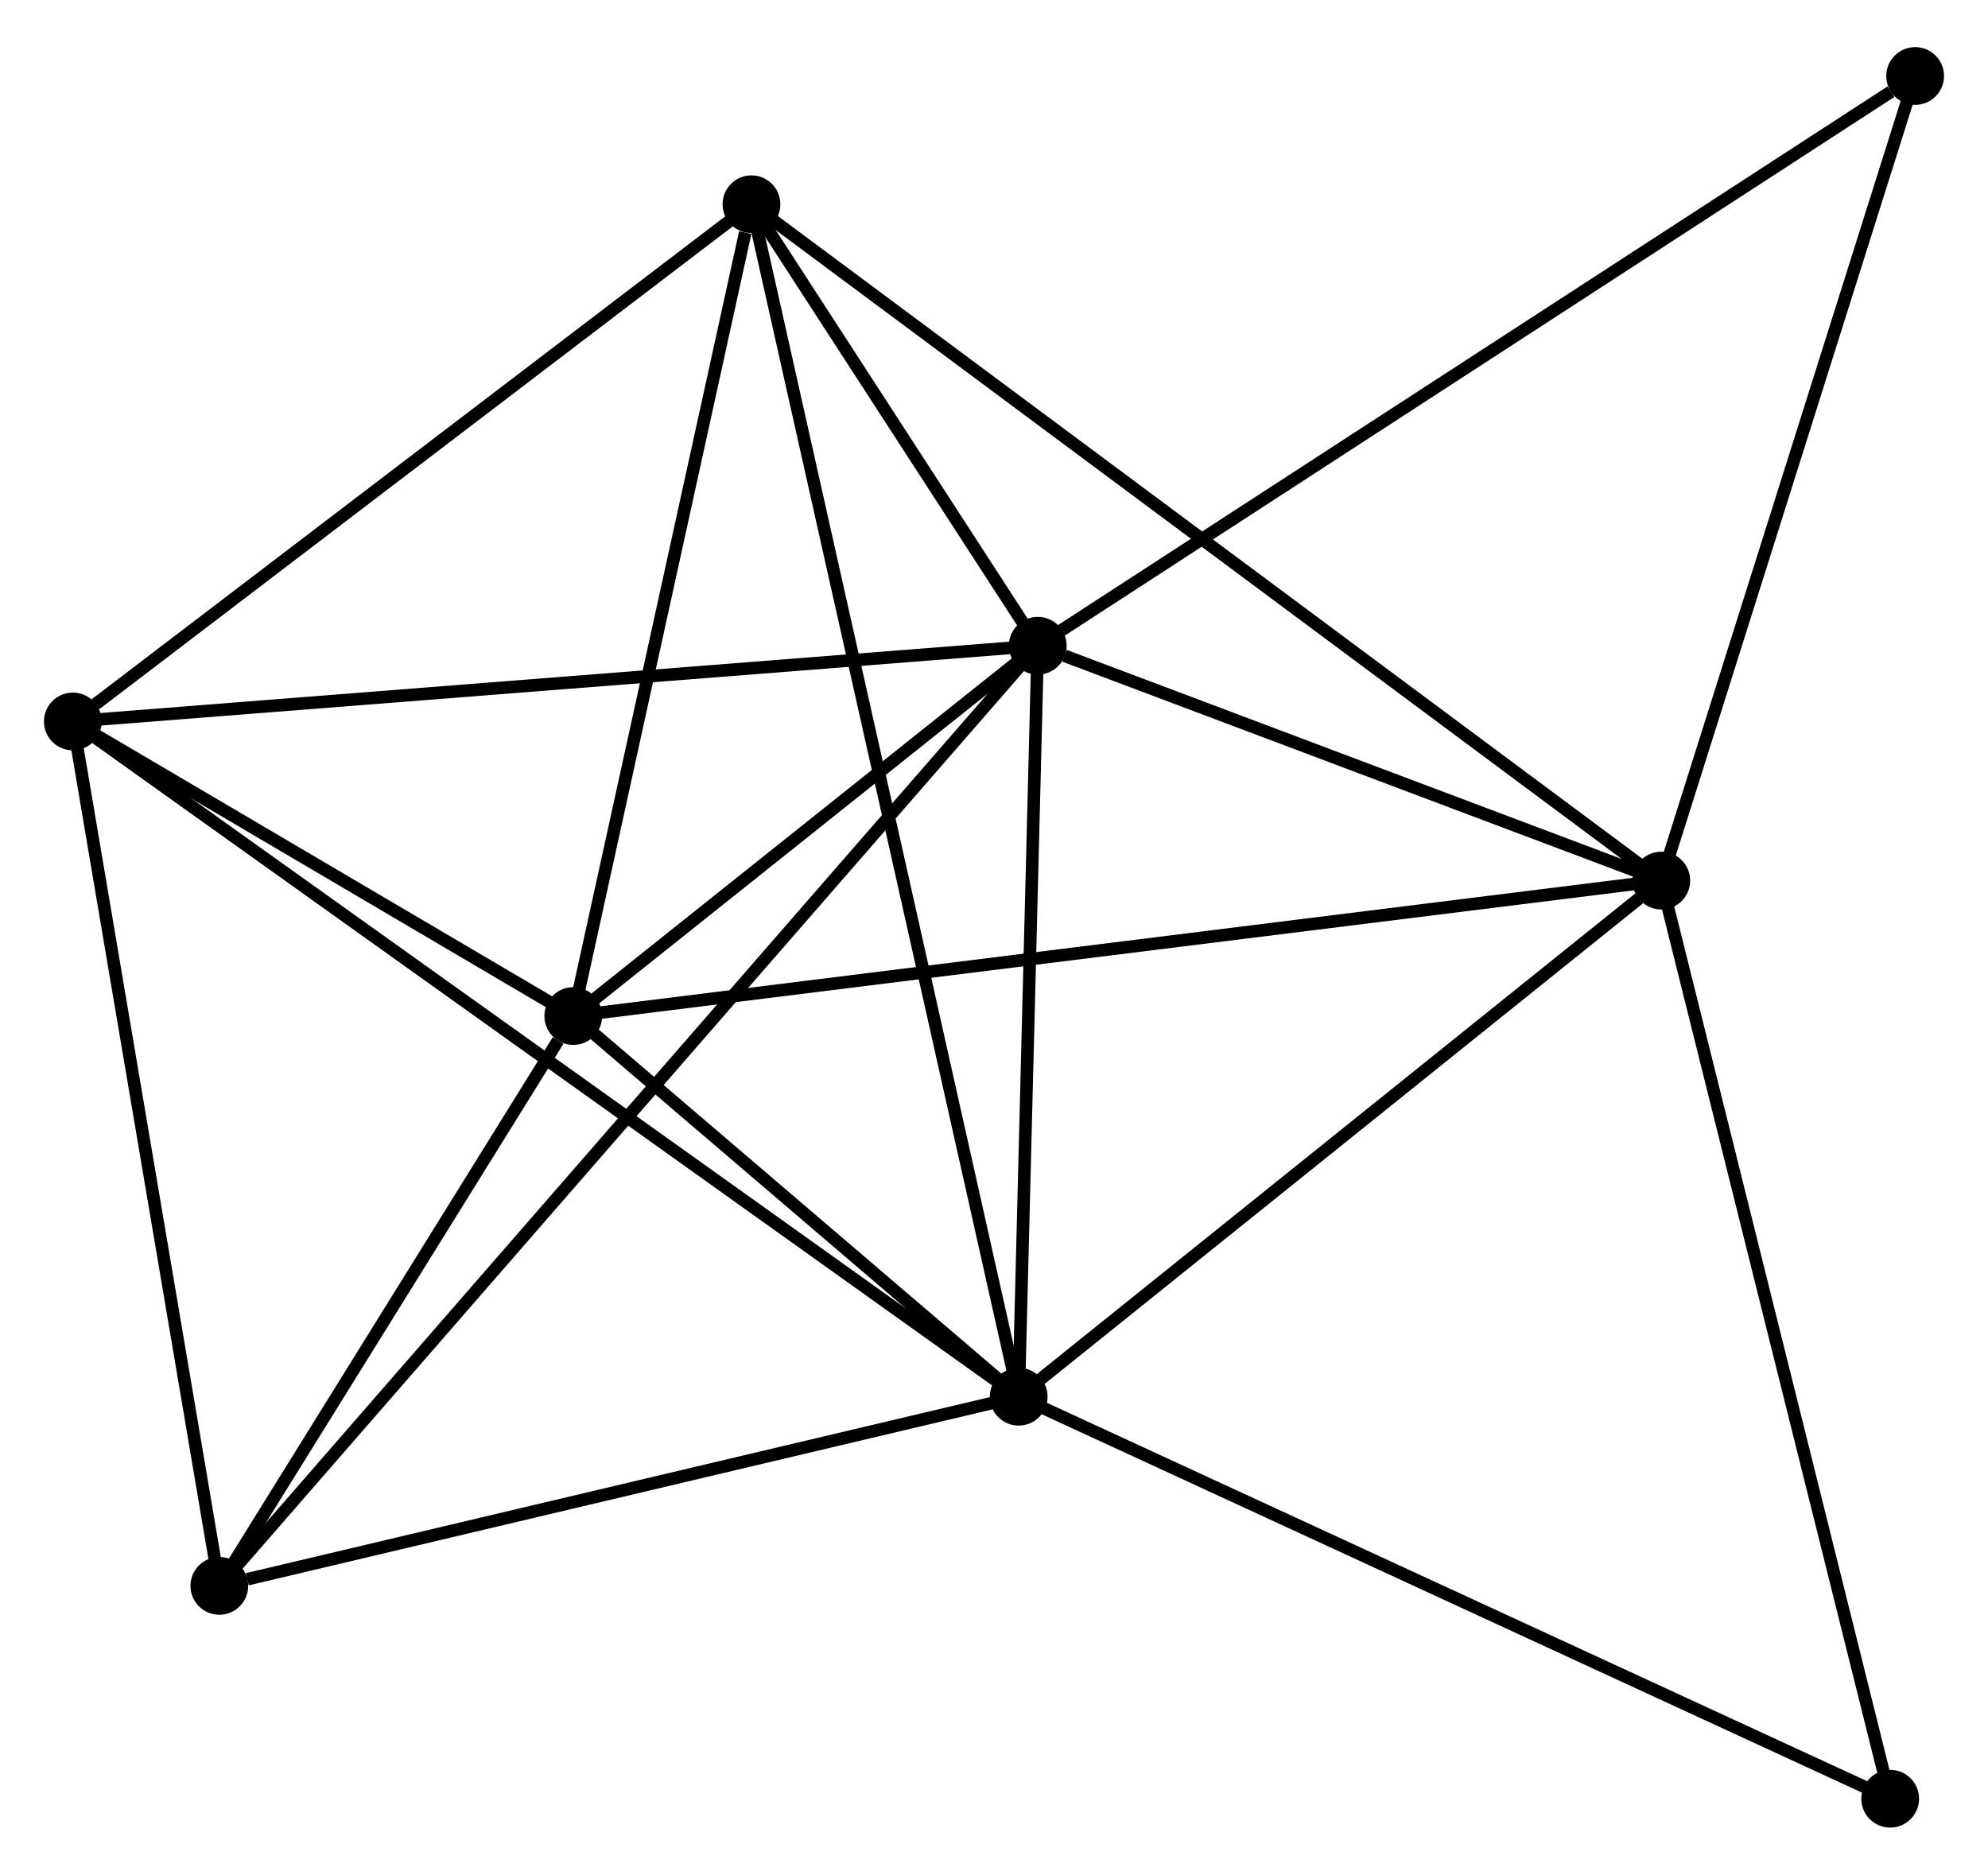 <?xml version="1.0" encoding="UTF-8" standalone="no"?>
<!DOCTYPE svg PUBLIC "-//W3C//DTD SVG 1.1//EN"
 "http://www.w3.org/Graphics/SVG/1.1/DTD/svg11.dtd">
<!-- Generated by graphviz version 2.36.0 (20140111.2315)
 -->
<!-- Title: %3 Pages: 1 -->
<svg width="158pt" height="149pt"
 viewBox="0.00 0.00 158.31 148.79" xmlns="http://www.w3.org/2000/svg" xmlns:xlink="http://www.w3.org/1999/xlink">
<g id="graph0" class="graph" transform="scale(1 1) rotate(0) translate(4 144.793)">
<title>%3</title>
<!-- 0 -->
<g id="node1" class="node"><title>0</title>
<ellipse fill="black" stroke="black" cx="78.639" cy="-93.622" rx="1.8" ry="1.8"/>
</g>
<!-- 1 -->
<g id="node2" class="node"><title>1</title>
<ellipse fill="black" stroke="black" cx="77.122" cy="-33.815" rx="1.8" ry="1.8"/>
</g>
<!-- 0&#45;&#45;1 -->
<g id="edge1" class="edge"><title>0&#45;&#45;1</title>
<path fill="none" stroke="black" d="M78.588,-91.632C78.358,-82.552 77.408,-45.096 77.174,-35.874"/>
</g>
<!-- 2 -->
<g id="node3" class="node"><title>2</title>
<ellipse fill="black" stroke="black" cx="41.651" cy="-64.131" rx="1.8" ry="1.8"/>
</g>
<!-- 0&#45;&#45;2 -->
<g id="edge2" class="edge"><title>0&#45;&#45;2</title>
<path fill="none" stroke="black" d="M77.049,-92.355C70.965,-87.504 49.196,-70.147 43.194,-65.361"/>
</g>
<!-- 3 -->
<g id="node4" class="node"><title>3</title>
<ellipse fill="black" stroke="black" cx="128.293" cy="-74.917" rx="1.8" ry="1.8"/>
</g>
<!-- 0&#45;&#45;3 -->
<g id="edge3" class="edge"><title>0&#45;&#45;3</title>
<path fill="none" stroke="black" d="M80.772,-92.819C88.94,-89.742 118.164,-78.732 126.222,-75.697"/>
</g>
<!-- 4 -->
<g id="node5" class="node"><title>4</title>
<ellipse fill="black" stroke="black" cx="1.8" cy="-87.588" rx="1.8" ry="1.8"/>
</g>
<!-- 0&#45;&#45;4 -->
<g id="edge4" class="edge"><title>0&#45;&#45;4</title>
<path fill="none" stroke="black" d="M76.739,-93.473C66.109,-92.638 14.09,-88.553 3.633,-87.732"/>
</g>
<!-- 5 -->
<g id="node6" class="node"><title>5</title>
<ellipse fill="black" stroke="black" cx="55.842" cy="-128.78" rx="1.8" ry="1.8"/>
</g>
<!-- 0&#45;&#45;5 -->
<g id="edge5" class="edge"><title>0&#45;&#45;5</title>
<path fill="none" stroke="black" d="M77.659,-95.133C73.978,-100.811 60.977,-120.861 57.004,-126.989"/>
</g>
<!-- 6 -->
<g id="node7" class="node"><title>6</title>
<ellipse fill="black" stroke="black" cx="13.466" cy="-18.751" rx="1.8" ry="1.8"/>
</g>
<!-- 0&#45;&#45;6 -->
<g id="edge6" class="edge"><title>0&#45;&#45;6</title>
<path fill="none" stroke="black" d="M77.278,-92.059C68.796,-82.315 23.279,-30.025 14.82,-20.307"/>
</g>
<!-- 7 -->
<g id="node8" class="node"><title>7</title>
<ellipse fill="black" stroke="black" cx="148.509" cy="-138.993" rx="1.8" ry="1.8"/>
</g>
<!-- 0&#45;&#45;7 -->
<g id="edge7" class="edge"><title>0&#45;&#45;7</title>
<path fill="none" stroke="black" d="M80.366,-94.744C89.948,-100.966 136.514,-131.204 146.585,-137.744"/>
</g>
<!-- 1&#45;&#45;2 -->
<g id="edge8" class="edge"><title>1&#45;&#45;2</title>
<path fill="none" stroke="black" d="M75.598,-35.118C69.763,-40.104 48.887,-57.947 43.13,-62.867"/>
</g>
<!-- 1&#45;&#45;3 -->
<g id="edge9" class="edge"><title>1&#45;&#45;3</title>
<path fill="none" stroke="black" d="M78.825,-35.182C86.594,-41.423 118.641,-67.164 126.531,-73.502"/>
</g>
<!-- 1&#45;&#45;4 -->
<g id="edge10" class="edge"><title>1&#45;&#45;4</title>
<path fill="none" stroke="black" d="M75.549,-34.938C65.746,-41.936 13.142,-79.491 3.365,-86.471"/>
</g>
<!-- 1&#45;&#45;5 -->
<g id="edge11" class="edge"><title>1&#45;&#45;5</title>
<path fill="none" stroke="black" d="M76.678,-35.798C73.908,-48.157 59.046,-114.481 56.284,-126.808"/>
</g>
<!-- 1&#45;&#45;6 -->
<g id="edge12" class="edge"><title>1&#45;&#45;6</title>
<path fill="none" stroke="black" d="M75.286,-33.38C66.153,-31.219 25.672,-21.64 15.694,-19.279"/>
</g>
<!-- 8 -->
<g id="node9" class="node"><title>8</title>
<ellipse fill="black" stroke="black" cx="146.521" cy="-1.8" rx="1.8" ry="1.8"/>
</g>
<!-- 1&#45;&#45;8 -->
<g id="edge13" class="edge"><title>1&#45;&#45;8</title>
<path fill="none" stroke="black" d="M78.838,-33.024C88.356,-28.633 134.607,-7.296 144.611,-2.681"/>
</g>
<!-- 2&#45;&#45;3 -->
<g id="edge14" class="edge"><title>2&#45;&#45;3</title>
<path fill="none" stroke="black" d="M43.461,-64.357C54.737,-65.76 115.247,-73.293 126.493,-74.693"/>
</g>
<!-- 2&#45;&#45;4 -->
<g id="edge15" class="edge"><title>2&#45;&#45;4</title>
<path fill="none" stroke="black" d="M39.939,-65.139C33.384,-68.998 9.929,-82.803 3.462,-86.61"/>
</g>
<!-- 2&#45;&#45;5 -->
<g id="edge16" class="edge"><title>2&#45;&#45;5</title>
<path fill="none" stroke="black" d="M42.061,-65.996C44.097,-75.271 53.121,-116.384 55.345,-126.517"/>
</g>
<!-- 2&#45;&#45;6 -->
<g id="edge17" class="edge"><title>2&#45;&#45;6</title>
<path fill="none" stroke="black" d="M40.44,-62.181C35.804,-54.717 19.215,-28.008 14.641,-20.643"/>
</g>
<!-- 3&#45;&#45;5 -->
<g id="edge18" class="edge"><title>3&#45;&#45;5</title>
<path fill="none" stroke="black" d="M126.78,-76.042C117.351,-83.052 66.751,-120.67 57.347,-127.662"/>
</g>
<!-- 3&#45;&#45;7 -->
<g id="edge19" class="edge"><title>3&#45;&#45;7</title>
<path fill="none" stroke="black" d="M128.876,-76.765C131.828,-86.122 145.095,-128.172 147.961,-137.259"/>
</g>
<!-- 3&#45;&#45;8 -->
<g id="edge20" class="edge"><title>3&#45;&#45;8</title>
<path fill="none" stroke="black" d="M128.743,-73.109C131.243,-63.081 143.392,-14.352 146.019,-3.813"/>
</g>
<!-- 4&#45;&#45;5 -->
<g id="edge21" class="edge"><title>4&#45;&#45;5</title>
<path fill="none" stroke="black" d="M3.598,-88.959C11.95,-95.324 46.865,-121.938 54.403,-127.684"/>
</g>
<!-- 4&#45;&#45;6 -->
<g id="edge22" class="edge"><title>4&#45;&#45;6</title>
<path fill="none" stroke="black" d="M2.137,-85.602C3.84,-75.55 11.496,-30.376 13.15,-20.615"/>
</g>
</g>
</svg>
